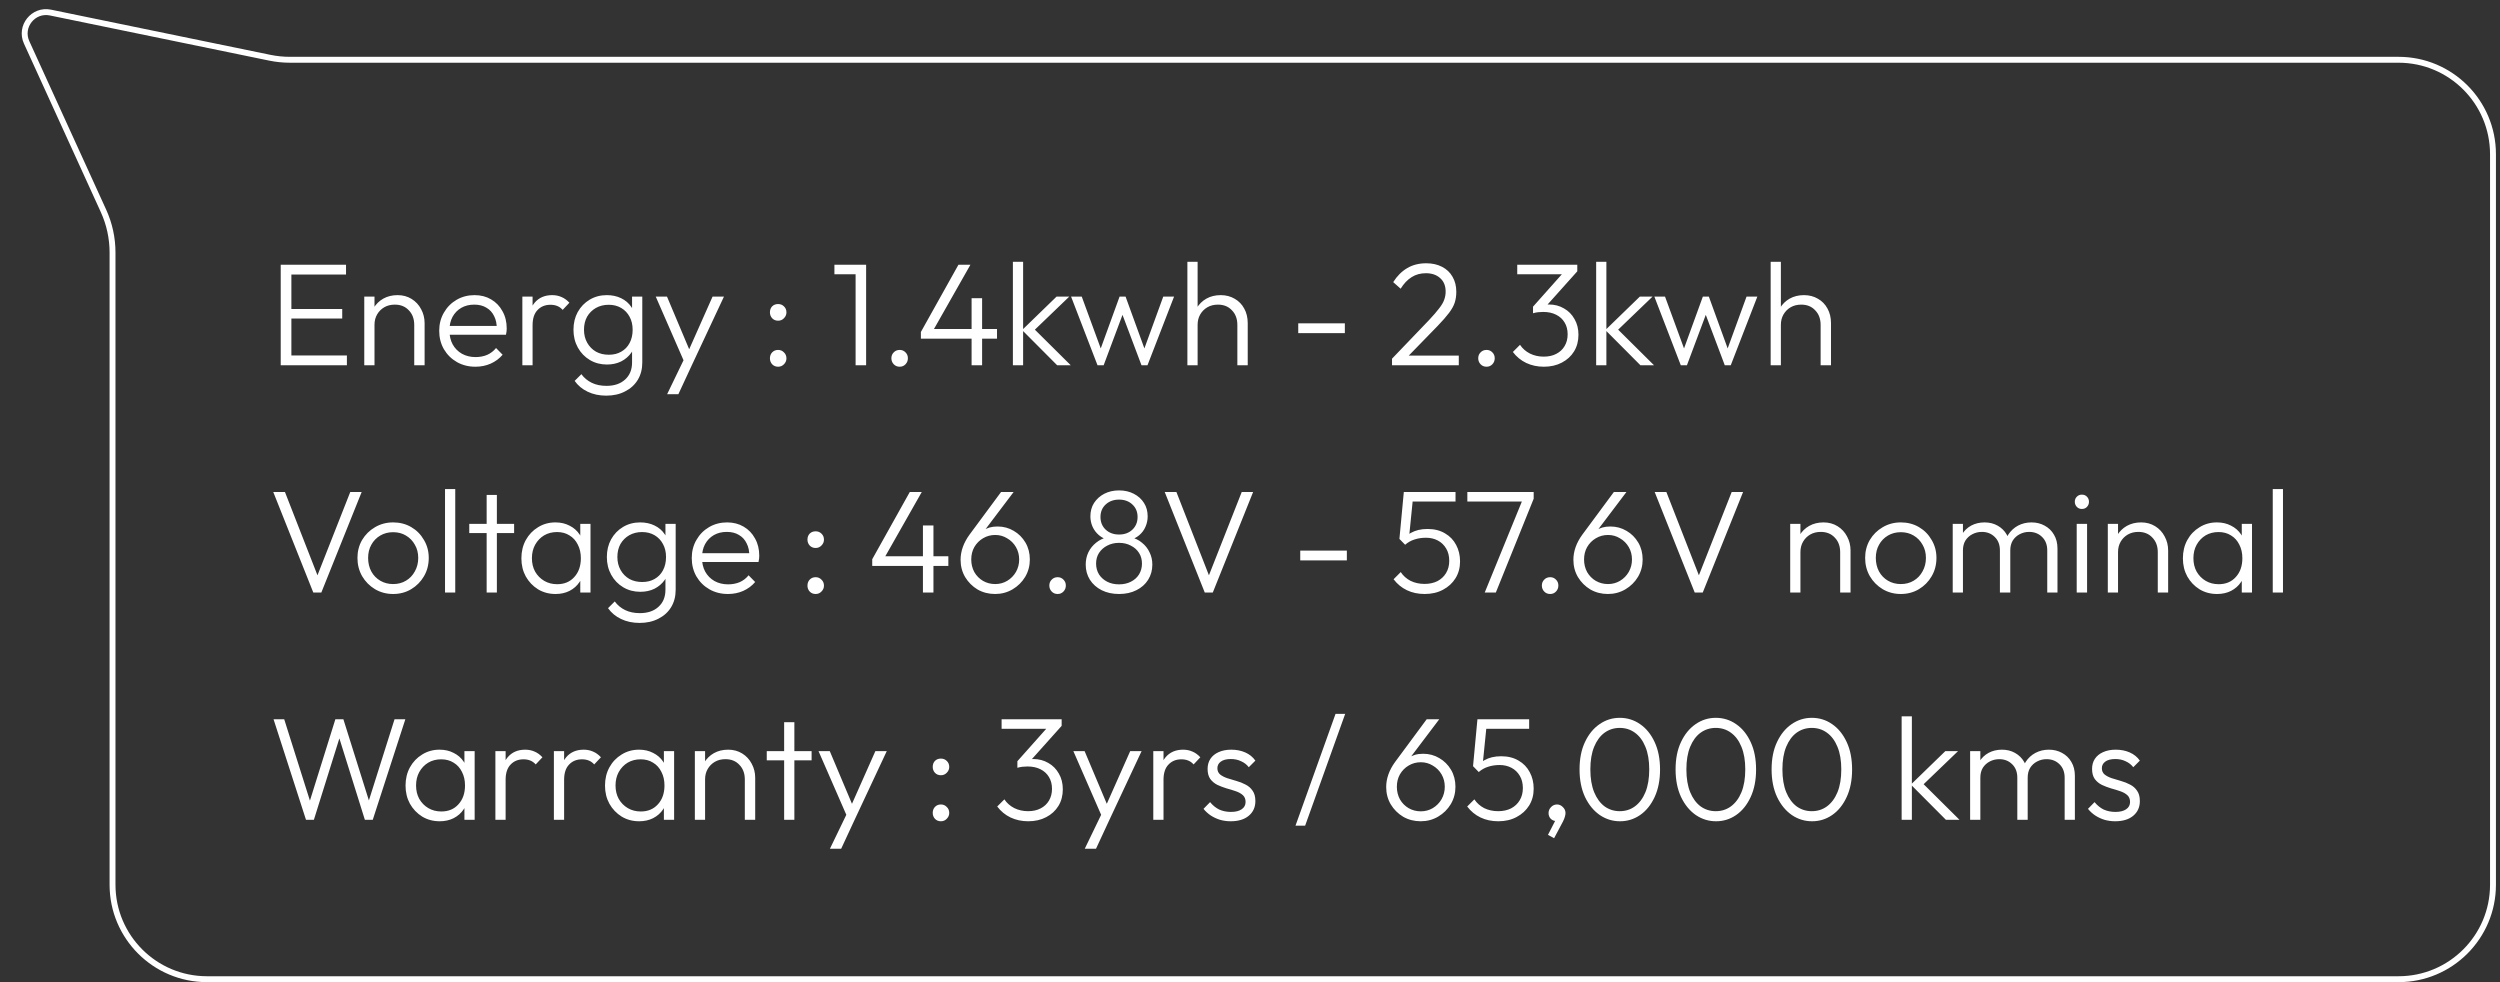 <svg width="308" height="121" viewBox="0 0 308 121" fill="none" xmlns="http://www.w3.org/2000/svg">
<rect x="0" y="0" width="308" height="121" fill="#333333" stroke="none"/>
<path d="M25.5 120.636H295.5C301.927 120.636 307.136 115.427 307.136 109V19C307.136 12.573 301.927 7.364 295.5 7.364H35.722C34.885 7.364 34.05 7.279 33.229 7.11L6.213 1.547C4.1 1.112 2.387 3.261 3.282 5.224L12.749 25.977C13.483 27.587 13.864 29.337 13.864 31.108V109C13.864 115.427 19.073 120.636 25.5 120.636Z" stroke="white" stroke-width="0.727"/>
<path d="M34.584 45V32.616H35.898V45H34.584ZM35.448 45V43.794H42.738V45H35.448ZM35.448 39.24V38.07H42.162V39.24H35.448ZM35.448 33.822V32.616H42.63V33.822H35.448ZM51.034 45V40.032C51.034 39.288 50.812 38.688 50.368 38.232C49.936 37.764 49.36 37.53 48.64 37.53C48.148 37.53 47.716 37.638 47.344 37.854C46.972 38.07 46.678 38.364 46.462 38.736C46.246 39.108 46.138 39.534 46.138 40.014L45.562 39.69C45.562 39.054 45.712 38.484 46.012 37.98C46.312 37.476 46.714 37.08 47.218 36.792C47.734 36.504 48.322 36.36 48.982 36.36C49.63 36.36 50.206 36.516 50.71 36.828C51.214 37.14 51.604 37.56 51.88 38.088C52.168 38.616 52.312 39.192 52.312 39.816V45H51.034ZM44.878 45V36.54H46.138V45H44.878ZM58.575 45.18C57.723 45.18 56.961 44.988 56.289 44.604C55.617 44.22 55.083 43.692 54.687 43.02C54.303 42.348 54.111 41.592 54.111 40.752C54.111 39.924 54.303 39.18 54.687 38.52C55.071 37.848 55.593 37.32 56.253 36.936C56.913 36.552 57.651 36.36 58.467 36.36C59.235 36.36 59.913 36.534 60.501 36.882C61.101 37.23 61.569 37.716 61.905 38.34C62.253 38.952 62.427 39.66 62.427 40.464C62.427 40.56 62.421 40.674 62.409 40.806C62.397 40.926 62.373 41.07 62.337 41.238H55.011V40.158H61.653L61.203 40.554C61.215 39.93 61.107 39.396 60.879 38.952C60.663 38.496 60.345 38.148 59.925 37.908C59.517 37.656 59.019 37.53 58.431 37.53C57.819 37.53 57.285 37.662 56.829 37.926C56.373 38.19 56.013 38.562 55.749 39.042C55.497 39.51 55.371 40.068 55.371 40.716C55.371 41.364 55.503 41.934 55.767 42.426C56.043 42.918 56.421 43.302 56.901 43.578C57.393 43.854 57.957 43.992 58.593 43.992C59.109 43.992 59.583 43.902 60.015 43.722C60.447 43.53 60.813 43.248 61.113 42.876L61.923 43.704C61.527 44.172 61.035 44.538 60.447 44.802C59.871 45.054 59.247 45.18 58.575 45.18ZM64.354 45V36.54H65.614V45H64.354ZM65.614 40.068L65.092 39.834C65.092 38.766 65.35 37.92 65.866 37.296C66.394 36.672 67.114 36.36 68.026 36.36C68.446 36.36 68.83 36.438 69.178 36.594C69.526 36.738 69.85 36.972 70.15 37.296L69.322 38.178C69.118 37.95 68.89 37.788 68.638 37.692C68.398 37.596 68.122 37.548 67.81 37.548C67.162 37.548 66.634 37.764 66.226 38.196C65.818 38.616 65.614 39.24 65.614 40.068ZM74.684 48.744C73.832 48.744 73.07 48.582 72.398 48.258C71.738 47.946 71.204 47.502 70.796 46.926L71.624 46.098C71.96 46.554 72.386 46.908 72.902 47.16C73.418 47.412 74.024 47.538 74.72 47.538C75.68 47.538 76.442 47.28 77.006 46.764C77.582 46.248 77.87 45.546 77.87 44.658V42.552L78.122 40.626L77.87 38.718V36.54H79.13V44.658C79.13 45.474 78.944 46.188 78.572 46.8C78.2 47.412 77.678 47.886 77.006 48.222C76.346 48.57 75.572 48.744 74.684 48.744ZM74.774 44.91C73.994 44.91 73.292 44.724 72.668 44.352C72.044 43.98 71.552 43.47 71.192 42.822C70.832 42.174 70.652 41.442 70.652 40.626C70.652 39.81 70.826 39.084 71.174 38.448C71.534 37.8 72.026 37.29 72.65 36.918C73.274 36.546 73.976 36.36 74.756 36.36C75.416 36.36 76.004 36.486 76.52 36.738C77.048 36.99 77.468 37.35 77.78 37.818C78.104 38.274 78.302 38.814 78.374 39.438V41.832C78.302 42.444 78.104 42.984 77.78 43.452C77.456 43.908 77.036 44.268 76.52 44.532C76.004 44.784 75.422 44.91 74.774 44.91ZM75.008 43.704C75.596 43.704 76.106 43.578 76.538 43.326C76.982 43.074 77.324 42.72 77.564 42.264C77.816 41.796 77.942 41.25 77.942 40.626C77.942 40.014 77.816 39.48 77.564 39.024C77.324 38.568 76.982 38.208 76.538 37.944C76.094 37.68 75.578 37.548 74.99 37.548C74.402 37.548 73.874 37.68 73.406 37.944C72.95 38.208 72.59 38.568 72.326 39.024C72.074 39.48 71.948 40.014 71.948 40.626C71.948 41.226 72.08 41.76 72.344 42.228C72.608 42.696 72.968 43.062 73.424 43.326C73.88 43.578 74.408 43.704 75.008 43.704ZM84.495 45.036L80.787 36.54H82.173L85.161 43.632H84.639L87.789 36.54H89.193L85.215 45.036H84.495ZM82.191 48.564L84.513 43.758L85.215 45.036L83.577 48.564H82.191ZM95.864 45.18C95.564 45.18 95.318 45.078 95.126 44.874C94.946 44.67 94.856 44.43 94.856 44.154C94.856 43.854 94.946 43.608 95.126 43.416C95.318 43.212 95.564 43.11 95.864 43.11C96.152 43.11 96.392 43.212 96.584 43.416C96.788 43.608 96.89 43.854 96.89 44.154C96.89 44.43 96.788 44.67 96.584 44.874C96.392 45.078 96.152 45.18 95.864 45.18ZM95.864 39.51C95.564 39.51 95.318 39.408 95.126 39.204C94.946 39 94.856 38.76 94.856 38.484C94.856 38.184 94.946 37.938 95.126 37.746C95.318 37.554 95.564 37.458 95.864 37.458C96.152 37.458 96.392 37.554 96.584 37.746C96.788 37.938 96.89 38.184 96.89 38.484C96.89 38.76 96.788 39 96.584 39.204C96.392 39.408 96.152 39.51 95.864 39.51ZM105.41 45V32.616H106.706V45H105.41ZM102.8 33.786V32.616H106.526V33.786H102.8ZM110.844 45.18C110.544 45.18 110.298 45.078 110.106 44.874C109.914 44.67 109.818 44.424 109.818 44.136C109.818 43.848 109.914 43.608 110.106 43.416C110.298 43.212 110.544 43.11 110.844 43.11C111.132 43.11 111.372 43.212 111.564 43.416C111.756 43.608 111.852 43.848 111.852 44.136C111.852 44.424 111.756 44.67 111.564 44.874C111.372 45.078 111.132 45.18 110.844 45.18ZM113.454 40.896L118.08 32.616H119.556L114.858 40.896H113.454ZM113.454 41.724V40.896L114.012 40.536H122.832V41.724H113.454ZM119.7 45V36.738H120.996V45H119.7ZM130.242 45L125.922 40.662L130.17 36.54H131.736L127.11 40.986L127.146 40.266L131.916 45H130.242ZM124.788 45V32.256H126.048V45H124.788ZM135.214 45L131.956 36.54H133.27L135.844 43.56L135.376 43.578L137.932 36.54H138.67L141.226 43.578L140.758 43.56L143.314 36.54H144.646L141.37 45H140.632L138.022 38.07H138.562L135.97 45H135.214ZM152.442 45V40.032C152.442 39.288 152.22 38.688 151.776 38.232C151.344 37.764 150.768 37.53 150.048 37.53C149.556 37.53 149.124 37.638 148.752 37.854C148.38 38.07 148.086 38.364 147.87 38.736C147.654 39.108 147.546 39.534 147.546 40.014L146.97 39.69C146.97 39.054 147.12 38.484 147.42 37.98C147.72 37.476 148.122 37.08 148.626 36.792C149.142 36.504 149.73 36.36 150.39 36.36C151.038 36.36 151.614 36.51 152.118 36.81C152.622 37.098 153.012 37.5 153.288 38.016C153.576 38.532 153.72 39.132 153.72 39.816V45H152.442ZM146.286 45V32.256H147.546V45H146.286ZM159.944 41.04V39.834H165.686V41.04H159.944ZM171.497 44.19L176.087 39.402C176.615 38.838 177.023 38.364 177.311 37.98C177.611 37.596 177.815 37.248 177.923 36.936C178.043 36.612 178.103 36.276 178.103 35.928C178.103 35.22 177.881 34.668 177.437 34.272C176.993 33.864 176.405 33.66 175.673 33.66C175.001 33.66 174.413 33.822 173.909 34.146C173.405 34.458 172.955 34.932 172.559 35.568L171.641 34.758C172.121 34.002 172.697 33.426 173.369 33.03C174.041 32.634 174.821 32.436 175.709 32.436C176.453 32.436 177.101 32.58 177.653 32.868C178.217 33.156 178.649 33.564 178.949 34.092C179.261 34.62 179.417 35.238 179.417 35.946C179.417 36.438 179.351 36.888 179.219 37.296C179.087 37.692 178.853 38.112 178.517 38.556C178.193 38.988 177.731 39.516 177.131 40.14L173.243 44.136L171.497 44.19ZM171.497 45V44.19L172.577 43.812H179.723V45H171.497ZM183.143 45.18C182.843 45.18 182.597 45.078 182.405 44.874C182.213 44.67 182.117 44.424 182.117 44.136C182.117 43.848 182.213 43.608 182.405 43.416C182.597 43.212 182.843 43.11 183.143 43.11C183.431 43.11 183.671 43.212 183.863 43.416C184.055 43.608 184.151 43.848 184.151 44.136C184.151 44.424 184.055 44.67 183.863 44.874C183.671 45.078 183.431 45.18 183.143 45.18ZM190.2 45.18C189.408 45.18 188.682 45.024 188.022 44.712C187.374 44.4 186.828 43.95 186.384 43.362L187.266 42.48C187.566 42.936 187.974 43.296 188.49 43.56C189.006 43.812 189.57 43.938 190.182 43.938C190.782 43.938 191.298 43.824 191.73 43.596C192.174 43.368 192.516 43.05 192.756 42.642C193.008 42.222 193.134 41.736 193.134 41.184C193.134 40.62 193.008 40.134 192.756 39.726C192.516 39.318 192.168 39 191.712 38.772C191.268 38.544 190.734 38.43 190.11 38.43C189.906 38.43 189.696 38.442 189.48 38.466C189.276 38.49 189.072 38.532 188.868 38.592L189.372 37.854C189.576 37.746 189.798 37.662 190.038 37.602C190.278 37.542 190.542 37.512 190.83 37.512C191.514 37.512 192.132 37.674 192.684 37.998C193.236 38.31 193.668 38.748 193.98 39.312C194.304 39.864 194.466 40.506 194.466 41.238C194.466 42.018 194.286 42.702 193.926 43.29C193.566 43.878 193.062 44.34 192.414 44.676C191.778 45.012 191.04 45.18 190.2 45.18ZM188.868 38.592V37.782L192.792 33.372L194.322 33.426L190.326 37.89L188.868 38.592ZM186.924 33.786V32.616H194.322V33.426L193.188 33.786H186.924ZM202.101 45L197.781 40.662L202.029 36.54H203.595L198.969 40.986L199.005 40.266L203.775 45H202.101ZM196.647 45V32.256H197.907V45H196.647ZM207.074 45L203.816 36.54H205.13L207.704 43.56L207.236 43.578L209.792 36.54H210.53L213.086 43.578L212.618 43.56L215.174 36.54H216.506L213.23 45H212.492L209.882 38.07H210.422L207.83 45H207.074ZM224.301 45V40.032C224.301 39.288 224.079 38.688 223.635 38.232C223.203 37.764 222.627 37.53 221.907 37.53C221.415 37.53 220.983 37.638 220.611 37.854C220.239 38.07 219.945 38.364 219.729 38.736C219.513 39.108 219.405 39.534 219.405 40.014L218.829 39.69C218.829 39.054 218.979 38.484 219.279 37.98C219.579 37.476 219.981 37.08 220.485 36.792C221.001 36.504 221.589 36.36 222.249 36.36C222.897 36.36 223.473 36.51 223.977 36.81C224.481 37.098 224.871 37.5 225.147 38.016C225.435 38.532 225.579 39.132 225.579 39.816V45H224.301ZM218.145 45V32.256H219.405V45H218.145ZM38.598 73L33.666 60.616H35.106L39.372 71.542H38.85L43.152 60.616H44.556L39.588 73H38.598ZM48.43 73.18C47.614 73.18 46.87 72.982 46.198 72.586C45.538 72.19 45.01 71.656 44.614 70.984C44.23 70.312 44.038 69.562 44.038 68.734C44.038 67.918 44.23 67.18 44.614 66.52C45.01 65.86 45.538 65.338 46.198 64.954C46.87 64.558 47.614 64.36 48.43 64.36C49.258 64.36 50.002 64.552 50.662 64.936C51.322 65.32 51.844 65.848 52.228 66.52C52.624 67.18 52.822 67.918 52.822 68.734C52.822 69.574 52.624 70.33 52.228 71.002C51.844 71.662 51.322 72.19 50.662 72.586C50.002 72.982 49.258 73.18 48.43 73.18ZM48.43 71.956C49.03 71.956 49.558 71.818 50.014 71.542C50.482 71.266 50.848 70.882 51.112 70.39C51.388 69.898 51.526 69.346 51.526 68.734C51.526 68.122 51.388 67.582 51.112 67.114C50.848 66.634 50.482 66.256 50.014 65.98C49.558 65.704 49.03 65.566 48.43 65.566C47.842 65.566 47.314 65.704 46.846 65.98C46.378 66.256 46.012 66.634 45.748 67.114C45.484 67.582 45.352 68.122 45.352 68.734C45.352 69.358 45.484 69.916 45.748 70.408C46.012 70.888 46.378 71.266 46.846 71.542C47.314 71.818 47.842 71.956 48.43 71.956ZM54.827 73V60.256H56.087V73H54.827ZM59.955 73V60.976H61.215V73H59.955ZM57.813 65.674V64.54H63.339V65.674H57.813ZM68.448 73.18C67.644 73.18 66.924 72.988 66.288 72.604C65.652 72.208 65.148 71.68 64.776 71.02C64.416 70.36 64.236 69.616 64.236 68.788C64.236 67.948 64.416 67.198 64.776 66.538C65.148 65.866 65.652 65.338 66.288 64.954C66.924 64.558 67.638 64.36 68.43 64.36C69.078 64.36 69.654 64.492 70.158 64.756C70.674 65.008 71.088 65.368 71.4 65.836C71.724 66.292 71.922 66.826 71.994 67.438V70.084C71.922 70.696 71.724 71.236 71.4 71.704C71.088 72.172 70.674 72.538 70.158 72.802C69.654 73.054 69.084 73.18 68.448 73.18ZM68.646 71.974C69.522 71.974 70.224 71.68 70.752 71.092C71.292 70.504 71.562 69.73 71.562 68.77C71.562 68.134 71.436 67.576 71.184 67.096C70.944 66.604 70.602 66.226 70.158 65.962C69.726 65.686 69.216 65.548 68.628 65.548C68.028 65.548 67.494 65.686 67.026 65.962C66.57 66.238 66.204 66.622 65.928 67.114C65.664 67.594 65.532 68.146 65.532 68.77C65.532 69.394 65.664 69.946 65.928 70.426C66.204 70.906 66.576 71.284 67.044 71.56C67.512 71.836 68.046 71.974 68.646 71.974ZM71.49 73V70.732L71.742 68.644L71.49 66.61V64.54H72.75V73H71.49ZM78.797 76.744C77.945 76.744 77.183 76.582 76.511 76.258C75.851 75.946 75.317 75.502 74.909 74.926L75.737 74.098C76.073 74.554 76.499 74.908 77.015 75.16C77.531 75.412 78.137 75.538 78.833 75.538C79.793 75.538 80.555 75.28 81.119 74.764C81.695 74.248 81.983 73.546 81.983 72.658V70.552L82.235 68.626L81.983 66.718V64.54H83.243V72.658C83.243 73.474 83.057 74.188 82.685 74.8C82.313 75.412 81.791 75.886 81.119 76.222C80.459 76.57 79.685 76.744 78.797 76.744ZM78.887 72.91C78.107 72.91 77.405 72.724 76.781 72.352C76.157 71.98 75.665 71.47 75.305 70.822C74.945 70.174 74.765 69.442 74.765 68.626C74.765 67.81 74.939 67.084 75.287 66.448C75.647 65.8 76.139 65.29 76.763 64.918C77.387 64.546 78.089 64.36 78.869 64.36C79.529 64.36 80.117 64.486 80.633 64.738C81.161 64.99 81.581 65.35 81.893 65.818C82.217 66.274 82.415 66.814 82.487 67.438V69.832C82.415 70.444 82.217 70.984 81.893 71.452C81.569 71.908 81.149 72.268 80.633 72.532C80.117 72.784 79.535 72.91 78.887 72.91ZM79.121 71.704C79.709 71.704 80.219 71.578 80.651 71.326C81.095 71.074 81.437 70.72 81.677 70.264C81.929 69.796 82.055 69.25 82.055 68.626C82.055 68.014 81.929 67.48 81.677 67.024C81.437 66.568 81.095 66.208 80.651 65.944C80.207 65.68 79.691 65.548 79.103 65.548C78.515 65.548 77.987 65.68 77.519 65.944C77.063 66.208 76.703 66.568 76.439 67.024C76.187 67.48 76.061 68.014 76.061 68.626C76.061 69.226 76.193 69.76 76.457 70.228C76.721 70.696 77.081 71.062 77.537 71.326C77.993 71.578 78.521 71.704 79.121 71.704ZM89.688 73.18C88.836 73.18 88.074 72.988 87.402 72.604C86.73 72.22 86.196 71.692 85.8 71.02C85.416 70.348 85.224 69.592 85.224 68.752C85.224 67.924 85.416 67.18 85.8 66.52C86.184 65.848 86.706 65.32 87.366 64.936C88.026 64.552 88.764 64.36 89.58 64.36C90.348 64.36 91.026 64.534 91.614 64.882C92.214 65.23 92.682 65.716 93.018 66.34C93.366 66.952 93.54 67.66 93.54 68.464C93.54 68.56 93.534 68.674 93.522 68.806C93.51 68.926 93.486 69.07 93.45 69.238H86.124V68.158H92.766L92.316 68.554C92.328 67.93 92.22 67.396 91.992 66.952C91.776 66.496 91.458 66.148 91.038 65.908C90.63 65.656 90.132 65.53 89.544 65.53C88.932 65.53 88.398 65.662 87.942 65.926C87.486 66.19 87.126 66.562 86.862 67.042C86.61 67.51 86.484 68.068 86.484 68.716C86.484 69.364 86.616 69.934 86.88 70.426C87.156 70.918 87.534 71.302 88.014 71.578C88.506 71.854 89.07 71.992 89.706 71.992C90.222 71.992 90.696 71.902 91.128 71.722C91.56 71.53 91.926 71.248 92.226 70.876L93.036 71.704C92.64 72.172 92.148 72.538 91.56 72.802C90.984 73.054 90.36 73.18 89.688 73.18ZM100.487 73.18C100.187 73.18 99.941 73.078 99.749 72.874C99.569 72.67 99.479 72.43 99.479 72.154C99.479 71.854 99.569 71.608 99.749 71.416C99.941 71.212 100.187 71.11 100.487 71.11C100.775 71.11 101.015 71.212 101.207 71.416C101.411 71.608 101.513 71.854 101.513 72.154C101.513 72.43 101.411 72.67 101.207 72.874C101.015 73.078 100.775 73.18 100.487 73.18ZM100.487 67.51C100.187 67.51 99.941 67.408 99.749 67.204C99.569 67 99.479 66.76 99.479 66.484C99.479 66.184 99.569 65.938 99.749 65.746C99.941 65.554 100.187 65.458 100.487 65.458C100.775 65.458 101.015 65.554 101.207 65.746C101.411 65.938 101.513 66.184 101.513 66.484C101.513 66.76 101.411 67 101.207 67.204C101.015 67.408 100.775 67.51 100.487 67.51ZM107.459 68.896L112.085 60.616H113.561L108.863 68.896H107.459ZM107.459 69.724V68.896L108.017 68.536H116.837V69.724H107.459ZM113.705 73V64.738H115.001V73H113.705ZM122.592 73.18C121.8 73.18 121.08 72.994 120.432 72.622C119.796 72.238 119.286 71.728 118.902 71.092C118.53 70.456 118.344 69.748 118.344 68.968C118.344 67.912 118.71 66.88 119.442 65.872L123.33 60.616H124.878L121.026 65.71L120.558 65.89C120.726 65.674 120.918 65.494 121.134 65.35C121.362 65.194 121.62 65.074 121.908 64.99C122.196 64.906 122.526 64.864 122.898 64.864C123.63 64.864 124.296 65.044 124.896 65.404C125.496 65.752 125.976 66.232 126.336 66.844C126.696 67.456 126.876 68.152 126.876 68.932C126.876 69.712 126.684 70.426 126.3 71.074C125.916 71.71 125.4 72.22 124.752 72.604C124.104 72.988 123.384 73.18 122.592 73.18ZM122.61 71.956C123.15 71.956 123.642 71.824 124.086 71.56C124.542 71.284 124.902 70.918 125.166 70.462C125.43 69.994 125.562 69.484 125.562 68.932C125.562 68.368 125.43 67.858 125.166 67.402C124.902 66.946 124.542 66.586 124.086 66.322C123.642 66.046 123.15 65.908 122.61 65.908C122.058 65.908 121.554 66.046 121.098 66.322C120.654 66.586 120.3 66.946 120.036 67.402C119.784 67.846 119.658 68.356 119.658 68.932C119.658 69.496 119.784 70.012 120.036 70.48C120.3 70.936 120.654 71.296 121.098 71.56C121.554 71.824 122.058 71.956 122.61 71.956ZM130.303 73.18C130.003 73.18 129.757 73.078 129.565 72.874C129.373 72.67 129.277 72.424 129.277 72.136C129.277 71.848 129.373 71.608 129.565 71.416C129.757 71.212 130.003 71.11 130.303 71.11C130.591 71.11 130.831 71.212 131.023 71.416C131.215 71.608 131.311 71.848 131.311 72.136C131.311 72.424 131.215 72.67 131.023 72.874C130.831 73.078 130.591 73.18 130.303 73.18ZM137.864 73.18C137.06 73.18 136.346 73.024 135.722 72.712C135.11 72.4 134.63 71.974 134.282 71.434C133.934 70.882 133.76 70.258 133.76 69.562C133.76 69.01 133.868 68.506 134.084 68.05C134.312 67.582 134.63 67.186 135.038 66.862C135.446 66.526 135.92 66.298 136.46 66.178L136.604 66.556C136.124 66.424 135.716 66.214 135.38 65.926C135.044 65.638 134.786 65.296 134.606 64.9C134.426 64.492 134.336 64.066 134.336 63.622C134.336 62.986 134.486 62.434 134.786 61.966C135.098 61.486 135.518 61.108 136.046 60.832C136.586 60.556 137.192 60.418 137.864 60.418C138.548 60.418 139.154 60.556 139.682 60.832C140.222 61.108 140.642 61.486 140.942 61.966C141.242 62.434 141.392 62.986 141.392 63.622C141.392 64.066 141.302 64.492 141.122 64.9C140.954 65.296 140.702 65.638 140.366 65.926C140.03 66.214 139.616 66.424 139.124 66.556L139.268 66.178C139.82 66.298 140.294 66.526 140.69 66.862C141.098 67.186 141.41 67.582 141.626 68.05C141.854 68.506 141.968 69.01 141.968 69.562C141.968 70.258 141.794 70.882 141.446 71.434C141.11 71.974 140.63 72.4 140.006 72.712C139.394 73.024 138.68 73.18 137.864 73.18ZM137.864 71.992C138.416 71.992 138.902 71.884 139.322 71.668C139.754 71.452 140.09 71.152 140.33 70.768C140.57 70.372 140.69 69.928 140.69 69.436C140.69 68.932 140.57 68.494 140.33 68.122C140.09 67.738 139.754 67.438 139.322 67.222C138.902 66.994 138.416 66.88 137.864 66.88C137.324 66.88 136.838 66.994 136.406 67.222C135.986 67.438 135.65 67.738 135.398 68.122C135.158 68.494 135.038 68.932 135.038 69.436C135.038 69.928 135.158 70.372 135.398 70.768C135.65 71.152 135.986 71.452 136.406 71.668C136.826 71.884 137.312 71.992 137.864 71.992ZM137.864 65.854C138.536 65.854 139.082 65.656 139.502 65.26C139.934 64.852 140.15 64.33 140.15 63.694C140.15 63.058 139.934 62.542 139.502 62.146C139.082 61.75 138.536 61.552 137.864 61.552C137.204 61.552 136.658 61.75 136.226 62.146C135.794 62.542 135.578 63.058 135.578 63.694C135.578 64.33 135.794 64.852 136.226 65.26C136.658 65.656 137.204 65.854 137.864 65.854ZM148.426 73L143.494 60.616H144.934L149.2 71.542H148.678L152.98 60.616H154.384L149.416 73H148.426ZM160.19 69.04V67.834H165.932V69.04H160.19ZM175.523 73.18C174.707 73.18 173.975 73.024 173.327 72.712C172.679 72.4 172.133 71.95 171.689 71.362L172.571 70.48C172.871 70.936 173.273 71.296 173.777 71.56C174.293 71.812 174.869 71.938 175.505 71.938C176.105 71.938 176.633 71.824 177.089 71.596C177.545 71.356 177.899 71.026 178.151 70.606C178.415 70.174 178.547 69.67 178.547 69.094C178.547 68.506 178.421 68.002 178.169 67.582C177.917 67.15 177.575 66.82 177.143 66.592C176.711 66.364 176.225 66.25 175.685 66.25C175.169 66.25 174.695 66.322 174.263 66.466C173.843 66.598 173.459 66.814 173.111 67.114L173.075 66.25C173.291 66.01 173.537 65.812 173.813 65.656C174.089 65.5 174.395 65.38 174.731 65.296C175.079 65.212 175.463 65.17 175.883 65.17C176.711 65.17 177.425 65.35 178.025 65.71C178.625 66.058 179.081 66.532 179.393 67.132C179.717 67.732 179.879 68.41 179.879 69.166C179.879 69.946 179.693 70.636 179.321 71.236C178.949 71.836 178.433 72.31 177.773 72.658C177.125 73.006 176.375 73.18 175.523 73.18ZM173.111 67.114L172.409 66.394L172.949 60.616H174.155L173.561 66.52L173.111 67.114ZM173.273 61.786L172.949 60.616H179.321V61.786H173.273ZM182.919 73L187.671 61.354L188.949 61.444L184.287 73H182.919ZM180.777 61.786V60.616H188.949V61.444L188.373 61.786H180.777ZM190.983 73.18C190.683 73.18 190.437 73.078 190.245 72.874C190.053 72.67 189.957 72.424 189.957 72.136C189.957 71.848 190.053 71.608 190.245 71.416C190.437 71.212 190.683 71.11 190.983 71.11C191.271 71.11 191.511 71.212 191.703 71.416C191.895 71.608 191.991 71.848 191.991 72.136C191.991 72.424 191.895 72.67 191.703 72.874C191.511 73.078 191.271 73.18 190.983 73.18ZM198.09 73.18C197.298 73.18 196.578 72.994 195.93 72.622C195.294 72.238 194.784 71.728 194.4 71.092C194.028 70.456 193.842 69.748 193.842 68.968C193.842 67.912 194.208 66.88 194.94 65.872L198.828 60.616H200.376L196.524 65.71L196.056 65.89C196.224 65.674 196.416 65.494 196.632 65.35C196.86 65.194 197.118 65.074 197.406 64.99C197.694 64.906 198.024 64.864 198.396 64.864C199.128 64.864 199.794 65.044 200.394 65.404C200.994 65.752 201.474 66.232 201.834 66.844C202.194 67.456 202.374 68.152 202.374 68.932C202.374 69.712 202.182 70.426 201.798 71.074C201.414 71.71 200.898 72.22 200.25 72.604C199.602 72.988 198.882 73.18 198.09 73.18ZM198.108 71.956C198.648 71.956 199.14 71.824 199.584 71.56C200.04 71.284 200.4 70.918 200.664 70.462C200.928 69.994 201.06 69.484 201.06 68.932C201.06 68.368 200.928 67.858 200.664 67.402C200.4 66.946 200.04 66.586 199.584 66.322C199.14 66.046 198.648 65.908 198.108 65.908C197.556 65.908 197.052 66.046 196.596 66.322C196.152 66.586 195.798 66.946 195.534 67.402C195.282 67.846 195.156 68.356 195.156 68.932C195.156 69.496 195.282 70.012 195.534 70.48C195.798 70.936 196.152 71.296 196.596 71.56C197.052 71.824 197.556 71.956 198.108 71.956ZM208.789 73L203.857 60.616H205.297L209.563 71.542H209.041L213.343 60.616H214.747L209.779 73H208.789ZM226.709 73V68.032C226.709 67.288 226.487 66.688 226.043 66.232C225.611 65.764 225.035 65.53 224.315 65.53C223.823 65.53 223.391 65.638 223.019 65.854C222.647 66.07 222.353 66.364 222.137 66.736C221.921 67.108 221.813 67.534 221.813 68.014L221.237 67.69C221.237 67.054 221.387 66.484 221.687 65.98C221.987 65.476 222.389 65.08 222.893 64.792C223.409 64.504 223.997 64.36 224.657 64.36C225.305 64.36 225.881 64.516 226.385 64.828C226.889 65.14 227.279 65.56 227.555 66.088C227.843 66.616 227.987 67.192 227.987 67.816V73H226.709ZM220.553 73V64.54H221.813V73H220.553ZM234.178 73.18C233.362 73.18 232.618 72.982 231.946 72.586C231.286 72.19 230.758 71.656 230.362 70.984C229.978 70.312 229.786 69.562 229.786 68.734C229.786 67.918 229.978 67.18 230.362 66.52C230.758 65.86 231.286 65.338 231.946 64.954C232.618 64.558 233.362 64.36 234.178 64.36C235.006 64.36 235.75 64.552 236.41 64.936C237.07 65.32 237.592 65.848 237.976 66.52C238.372 67.18 238.57 67.918 238.57 68.734C238.57 69.574 238.372 70.33 237.976 71.002C237.592 71.662 237.07 72.19 236.41 72.586C235.75 72.982 235.006 73.18 234.178 73.18ZM234.178 71.956C234.778 71.956 235.306 71.818 235.762 71.542C236.23 71.266 236.596 70.882 236.86 70.39C237.136 69.898 237.274 69.346 237.274 68.734C237.274 68.122 237.136 67.582 236.86 67.114C236.596 66.634 236.23 66.256 235.762 65.98C235.306 65.704 234.778 65.566 234.178 65.566C233.59 65.566 233.062 65.704 232.594 65.98C232.126 66.256 231.76 66.634 231.496 67.114C231.232 67.582 231.1 68.122 231.1 68.734C231.1 69.358 231.232 69.916 231.496 70.408C231.76 70.888 232.126 71.266 232.594 71.542C233.062 71.818 233.59 71.956 234.178 71.956ZM240.575 73V64.54H241.835V73H240.575ZM246.389 73V67.816C246.389 67.12 246.179 66.568 245.759 66.16C245.339 65.74 244.811 65.53 244.175 65.53C243.743 65.53 243.347 65.626 242.987 65.818C242.639 65.998 242.357 66.256 242.141 66.592C241.937 66.928 241.835 67.33 241.835 67.798L241.259 67.564C241.259 66.916 241.403 66.352 241.691 65.872C241.979 65.392 242.363 65.02 242.843 64.756C243.335 64.492 243.887 64.36 244.499 64.36C245.099 64.36 245.633 64.492 246.101 64.756C246.581 65.02 246.959 65.392 247.235 65.872C247.523 66.352 247.667 66.922 247.667 67.582V73H246.389ZM252.221 73V67.816C252.221 67.12 252.011 66.568 251.591 66.16C251.171 65.74 250.637 65.53 249.989 65.53C249.569 65.53 249.179 65.626 248.819 65.818C248.471 65.998 248.189 66.256 247.973 66.592C247.769 66.928 247.667 67.33 247.667 67.798L246.911 67.564C246.947 66.916 247.115 66.352 247.415 65.872C247.727 65.392 248.129 65.02 248.621 64.756C249.125 64.492 249.677 64.36 250.277 64.36C250.877 64.36 251.417 64.492 251.897 64.756C252.389 65.02 252.773 65.392 253.049 65.872C253.337 66.352 253.481 66.922 253.481 67.582V73H252.221ZM255.85 73V64.54H257.128V73H255.85ZM256.48 62.704C256.24 62.704 256.036 62.62 255.868 62.452C255.7 62.272 255.616 62.062 255.616 61.822C255.616 61.57 255.7 61.36 255.868 61.192C256.036 61.024 256.24 60.94 256.48 60.94C256.744 60.94 256.954 61.024 257.11 61.192C257.278 61.36 257.362 61.57 257.362 61.822C257.362 62.062 257.278 62.272 257.11 62.452C256.954 62.62 256.744 62.704 256.48 62.704ZM265.838 73V68.032C265.838 67.288 265.616 66.688 265.172 66.232C264.74 65.764 264.164 65.53 263.444 65.53C262.952 65.53 262.52 65.638 262.148 65.854C261.776 66.07 261.482 66.364 261.266 66.736C261.05 67.108 260.942 67.534 260.942 68.014L260.366 67.69C260.366 67.054 260.516 66.484 260.816 65.98C261.116 65.476 261.518 65.08 262.022 64.792C262.538 64.504 263.126 64.36 263.786 64.36C264.434 64.36 265.01 64.516 265.514 64.828C266.018 65.14 266.408 65.56 266.684 66.088C266.972 66.616 267.116 67.192 267.116 67.816V73H265.838ZM259.682 73V64.54H260.942V73H259.682ZM273.145 73.18C272.341 73.18 271.621 72.988 270.985 72.604C270.349 72.208 269.845 71.68 269.473 71.02C269.113 70.36 268.933 69.616 268.933 68.788C268.933 67.948 269.113 67.198 269.473 66.538C269.845 65.866 270.349 65.338 270.985 64.954C271.621 64.558 272.335 64.36 273.127 64.36C273.775 64.36 274.351 64.492 274.855 64.756C275.371 65.008 275.785 65.368 276.097 65.836C276.421 66.292 276.619 66.826 276.691 67.438V70.084C276.619 70.696 276.421 71.236 276.097 71.704C275.785 72.172 275.371 72.538 274.855 72.802C274.351 73.054 273.781 73.18 273.145 73.18ZM273.343 71.974C274.219 71.974 274.921 71.68 275.449 71.092C275.989 70.504 276.259 69.73 276.259 68.77C276.259 68.134 276.133 67.576 275.881 67.096C275.641 66.604 275.299 66.226 274.855 65.962C274.423 65.686 273.913 65.548 273.325 65.548C272.725 65.548 272.191 65.686 271.723 65.962C271.267 66.238 270.901 66.622 270.625 67.114C270.361 67.594 270.229 68.146 270.229 68.77C270.229 69.394 270.361 69.946 270.625 70.426C270.901 70.906 271.273 71.284 271.741 71.56C272.209 71.836 272.743 71.974 273.343 71.974ZM276.187 73V70.732L276.439 68.644L276.187 66.61V64.54H277.447V73H276.187ZM280.003 73V60.256H281.263V73H280.003Z" fill="white"/>
<path d="M37.698 101L33.702 88.616H35.016L38.382 99.272H37.986L41.316 88.616H42.306L45.654 99.272H45.24L48.606 88.616H49.938L45.924 101H44.952L41.622 90.362H42L38.67 101H37.698ZM54.175 101.18C53.371 101.18 52.651 100.988 52.015 100.604C51.379 100.208 50.875 99.68 50.503 99.02C50.143 98.36 49.963 97.616 49.963 96.788C49.963 95.948 50.143 95.198 50.503 94.538C50.875 93.866 51.379 93.338 52.015 92.954C52.651 92.558 53.365 92.36 54.157 92.36C54.805 92.36 55.381 92.492 55.885 92.756C56.401 93.008 56.815 93.368 57.127 93.836C57.451 94.292 57.649 94.826 57.721 95.438V98.084C57.649 98.696 57.451 99.236 57.127 99.704C56.815 100.172 56.401 100.538 55.885 100.802C55.381 101.054 54.811 101.18 54.175 101.18ZM54.373 99.974C55.249 99.974 55.951 99.68 56.479 99.092C57.019 98.504 57.289 97.73 57.289 96.77C57.289 96.134 57.163 95.576 56.911 95.096C56.671 94.604 56.329 94.226 55.885 93.962C55.453 93.686 54.943 93.548 54.355 93.548C53.755 93.548 53.221 93.686 52.753 93.962C52.297 94.238 51.931 94.622 51.655 95.114C51.391 95.594 51.259 96.146 51.259 96.77C51.259 97.394 51.391 97.946 51.655 98.426C51.931 98.906 52.303 99.284 52.771 99.56C53.239 99.836 53.773 99.974 54.373 99.974ZM57.217 101V98.732L57.469 96.644L57.217 94.61V92.54H58.477V101H57.217ZM61.032 101V92.54H62.292V101H61.032ZM62.292 96.068L61.77 95.834C61.77 94.766 62.028 93.92 62.544 93.296C63.072 92.672 63.792 92.36 64.704 92.36C65.124 92.36 65.508 92.438 65.856 92.594C66.204 92.738 66.528 92.972 66.828 93.296L66 94.178C65.796 93.95 65.568 93.788 65.316 93.692C65.076 93.596 64.8 93.548 64.488 93.548C63.84 93.548 63.312 93.764 62.904 94.196C62.496 94.616 62.292 95.24 62.292 96.068ZM68.239 101V92.54H69.499V101H68.239ZM69.499 96.068L68.977 95.834C68.977 94.766 69.235 93.92 69.751 93.296C70.279 92.672 70.999 92.36 71.911 92.36C72.331 92.36 72.715 92.438 73.063 92.594C73.411 92.738 73.735 92.972 74.035 93.296L73.207 94.178C73.003 93.95 72.775 93.788 72.523 93.692C72.283 93.596 72.007 93.548 71.695 93.548C71.047 93.548 70.519 93.764 70.111 94.196C69.703 94.616 69.499 95.24 69.499 96.068ZM78.749 101.18C77.945 101.18 77.225 100.988 76.589 100.604C75.953 100.208 75.449 99.68 75.077 99.02C74.717 98.36 74.537 97.616 74.537 96.788C74.537 95.948 74.717 95.198 75.077 94.538C75.449 93.866 75.953 93.338 76.589 92.954C77.225 92.558 77.939 92.36 78.731 92.36C79.379 92.36 79.955 92.492 80.459 92.756C80.975 93.008 81.389 93.368 81.701 93.836C82.025 94.292 82.223 94.826 82.295 95.438V98.084C82.223 98.696 82.025 99.236 81.701 99.704C81.389 100.172 80.975 100.538 80.459 100.802C79.955 101.054 79.385 101.18 78.749 101.18ZM78.947 99.974C79.823 99.974 80.525 99.68 81.053 99.092C81.593 98.504 81.863 97.73 81.863 96.77C81.863 96.134 81.737 95.576 81.485 95.096C81.245 94.604 80.903 94.226 80.459 93.962C80.027 93.686 79.517 93.548 78.929 93.548C78.329 93.548 77.795 93.686 77.327 93.962C76.871 94.238 76.505 94.622 76.229 95.114C75.965 95.594 75.833 96.146 75.833 96.77C75.833 97.394 75.965 97.946 76.229 98.426C76.505 98.906 76.877 99.284 77.345 99.56C77.813 99.836 78.347 99.974 78.947 99.974ZM81.791 101V98.732L82.043 96.644L81.791 94.61V92.54H83.051V101H81.791ZM91.762 101V96.032C91.762 95.288 91.54 94.688 91.096 94.232C90.664 93.764 90.088 93.53 89.368 93.53C88.876 93.53 88.444 93.638 88.072 93.854C87.7 94.07 87.406 94.364 87.19 94.736C86.974 95.108 86.866 95.534 86.866 96.014L86.29 95.69C86.29 95.054 86.44 94.484 86.74 93.98C87.04 93.476 87.442 93.08 87.946 92.792C88.462 92.504 89.05 92.36 89.71 92.36C90.358 92.36 90.934 92.516 91.438 92.828C91.942 93.14 92.332 93.56 92.608 94.088C92.896 94.616 93.04 95.192 93.04 95.816V101H91.762ZM85.606 101V92.54H86.866V101H85.606ZM96.606 101V88.976H97.866V101H96.606ZM94.464 93.674V92.54H99.99V93.674H94.464ZM104.551 101.036L100.843 92.54H102.229L105.217 99.632H104.695L107.845 92.54H109.249L105.271 101.036H104.551ZM102.247 104.564L104.569 99.758L105.271 101.036L103.633 104.564H102.247ZM115.92 101.18C115.62 101.18 115.374 101.078 115.182 100.874C115.002 100.67 114.912 100.43 114.912 100.154C114.912 99.854 115.002 99.608 115.182 99.416C115.374 99.212 115.62 99.11 115.92 99.11C116.208 99.11 116.448 99.212 116.64 99.416C116.844 99.608 116.946 99.854 116.946 100.154C116.946 100.43 116.844 100.67 116.64 100.874C116.448 101.078 116.208 101.18 115.92 101.18ZM115.92 95.51C115.62 95.51 115.374 95.408 115.182 95.204C115.002 95 114.912 94.76 114.912 94.484C114.912 94.184 115.002 93.938 115.182 93.746C115.374 93.554 115.62 93.458 115.92 93.458C116.208 93.458 116.448 93.554 116.64 93.746C116.844 93.938 116.946 94.184 116.946 94.484C116.946 94.76 116.844 95 116.64 95.204C116.448 95.408 116.208 95.51 115.92 95.51ZM126.673 101.18C125.881 101.18 125.155 101.024 124.495 100.712C123.847 100.4 123.301 99.95 122.857 99.362L123.739 98.48C124.039 98.936 124.447 99.296 124.963 99.56C125.479 99.812 126.043 99.938 126.655 99.938C127.255 99.938 127.771 99.824 128.203 99.596C128.647 99.368 128.989 99.05 129.229 98.642C129.481 98.222 129.607 97.736 129.607 97.184C129.607 96.62 129.481 96.134 129.229 95.726C128.989 95.318 128.641 95 128.185 94.772C127.741 94.544 127.207 94.43 126.583 94.43C126.379 94.43 126.169 94.442 125.953 94.466C125.749 94.49 125.545 94.532 125.341 94.592L125.845 93.854C126.049 93.746 126.271 93.662 126.511 93.602C126.751 93.542 127.015 93.512 127.303 93.512C127.987 93.512 128.605 93.674 129.157 93.998C129.709 94.31 130.141 94.748 130.453 95.312C130.777 95.864 130.939 96.506 130.939 97.238C130.939 98.018 130.759 98.702 130.399 99.29C130.039 99.878 129.535 100.34 128.887 100.676C128.251 101.012 127.513 101.18 126.673 101.18ZM125.341 94.592V93.782L129.265 89.372L130.795 89.426L126.799 93.89L125.341 94.592ZM123.397 89.786V88.616H130.795V89.426L129.661 89.786H123.397ZM135.946 101.036L132.238 92.54H133.624L136.612 99.632H136.09L139.24 92.54H140.644L136.666 101.036H135.946ZM133.642 104.564L135.964 99.758L136.666 101.036L135.028 104.564H133.642ZM142.085 101V92.54H143.345V101H142.085ZM143.345 96.068L142.823 95.834C142.823 94.766 143.081 93.92 143.597 93.296C144.125 92.672 144.845 92.36 145.757 92.36C146.177 92.36 146.561 92.438 146.909 92.594C147.257 92.738 147.581 92.972 147.881 93.296L147.053 94.178C146.849 93.95 146.621 93.788 146.369 93.692C146.129 93.596 145.853 93.548 145.541 93.548C144.893 93.548 144.365 93.764 143.957 94.196C143.549 94.616 143.345 95.24 143.345 96.068ZM151.62 101.18C151.164 101.18 150.726 101.12 150.306 101C149.886 100.868 149.502 100.688 149.154 100.46C148.818 100.232 148.524 99.962 148.272 99.65L149.082 98.822C149.418 99.23 149.796 99.536 150.216 99.74C150.648 99.932 151.128 100.028 151.656 100.028C152.22 100.028 152.658 99.92 152.97 99.704C153.294 99.488 153.456 99.188 153.456 98.804C153.456 98.444 153.342 98.162 153.114 97.958C152.886 97.754 152.592 97.592 152.232 97.472C151.884 97.352 151.512 97.238 151.116 97.13C150.72 97.01 150.342 96.866 149.982 96.698C149.622 96.518 149.328 96.272 149.1 95.96C148.884 95.648 148.776 95.24 148.776 94.736C148.776 94.256 148.89 93.842 149.118 93.494C149.358 93.134 149.694 92.858 150.126 92.666C150.57 92.462 151.092 92.36 151.692 92.36C152.328 92.36 152.904 92.474 153.42 92.702C153.936 92.93 154.35 93.266 154.662 93.71L153.852 94.52C153.6 94.196 153.282 93.95 152.898 93.782C152.526 93.602 152.106 93.512 151.638 93.512C151.098 93.512 150.684 93.62 150.396 93.836C150.12 94.04 149.982 94.31 149.982 94.646C149.982 94.97 150.096 95.228 150.324 95.42C150.552 95.6 150.84 95.75 151.188 95.87C151.548 95.978 151.926 96.092 152.322 96.212C152.718 96.32 153.096 96.47 153.456 96.662C153.816 96.842 154.104 97.094 154.32 97.418C154.548 97.73 154.662 98.156 154.662 98.696C154.662 99.452 154.386 100.058 153.834 100.514C153.294 100.958 152.556 101.18 151.62 101.18ZM159.606 101.72L164.538 87.95H165.726L160.794 101.72H159.606ZM175.027 101.18C174.235 101.18 173.515 100.994 172.867 100.622C172.231 100.238 171.721 99.728 171.337 99.092C170.965 98.456 170.779 97.748 170.779 96.968C170.779 95.912 171.145 94.88 171.877 93.872L175.765 88.616H177.313L173.461 93.71L172.993 93.89C173.161 93.674 173.353 93.494 173.569 93.35C173.797 93.194 174.055 93.074 174.343 92.99C174.631 92.906 174.961 92.864 175.333 92.864C176.065 92.864 176.731 93.044 177.331 93.404C177.931 93.752 178.411 94.232 178.771 94.844C179.131 95.456 179.311 96.152 179.311 96.932C179.311 97.712 179.119 98.426 178.735 99.074C178.351 99.71 177.835 100.22 177.187 100.604C176.539 100.988 175.819 101.18 175.027 101.18ZM175.045 99.956C175.585 99.956 176.077 99.824 176.521 99.56C176.977 99.284 177.337 98.918 177.601 98.462C177.865 97.994 177.997 97.484 177.997 96.932C177.997 96.368 177.865 95.858 177.601 95.402C177.337 94.946 176.977 94.586 176.521 94.322C176.077 94.046 175.585 93.908 175.045 93.908C174.493 93.908 173.989 94.046 173.533 94.322C173.089 94.586 172.735 94.946 172.471 95.402C172.219 95.846 172.093 96.356 172.093 96.932C172.093 97.496 172.219 98.012 172.471 98.48C172.735 98.936 173.089 99.296 173.533 99.56C173.989 99.824 174.493 99.956 175.045 99.956ZM184.593 101.18C183.777 101.18 183.045 101.024 182.397 100.712C181.749 100.4 181.203 99.95 180.759 99.362L181.641 98.48C181.941 98.936 182.343 99.296 182.847 99.56C183.363 99.812 183.939 99.938 184.575 99.938C185.175 99.938 185.703 99.824 186.159 99.596C186.615 99.356 186.969 99.026 187.221 98.606C187.485 98.174 187.617 97.67 187.617 97.094C187.617 96.506 187.491 96.002 187.239 95.582C186.987 95.15 186.645 94.82 186.213 94.592C185.781 94.364 185.295 94.25 184.755 94.25C184.239 94.25 183.765 94.322 183.333 94.466C182.913 94.598 182.529 94.814 182.181 95.114L182.145 94.25C182.361 94.01 182.607 93.812 182.883 93.656C183.159 93.5 183.465 93.38 183.801 93.296C184.149 93.212 184.533 93.17 184.953 93.17C185.781 93.17 186.495 93.35 187.095 93.71C187.695 94.058 188.151 94.532 188.463 95.132C188.787 95.732 188.949 96.41 188.949 97.166C188.949 97.946 188.763 98.636 188.391 99.236C188.019 99.836 187.503 100.31 186.843 100.658C186.195 101.006 185.445 101.18 184.593 101.18ZM182.181 95.114L181.479 94.394L182.019 88.616H183.225L182.631 94.52L182.181 95.114ZM182.343 89.786L182.019 88.616H188.391V89.786H182.343ZM190.71 102.854L191.736 100.856L192.186 100.748C192.138 100.856 192.072 100.946 191.988 101.018C191.904 101.102 191.802 101.144 191.682 101.144C191.454 101.144 191.244 101.054 191.052 100.874C190.872 100.682 190.782 100.448 190.782 100.172C190.782 99.884 190.884 99.638 191.088 99.434C191.292 99.218 191.538 99.11 191.826 99.11C192.102 99.11 192.342 99.218 192.546 99.434C192.762 99.638 192.87 99.884 192.87 100.172C192.87 100.292 192.846 100.436 192.798 100.604C192.762 100.76 192.678 100.97 192.546 101.234L191.466 103.268L190.71 102.854ZM199.586 101.18C198.674 101.18 197.84 100.922 197.084 100.406C196.328 99.878 195.722 99.134 195.266 98.174C194.822 97.214 194.6 96.086 194.6 94.79C194.6 93.482 194.822 92.36 195.266 91.424C195.71 90.476 196.304 89.744 197.048 89.228C197.804 88.7 198.638 88.436 199.55 88.436C200.474 88.436 201.308 88.694 202.052 89.21C202.808 89.726 203.408 90.464 203.852 91.424C204.296 92.372 204.518 93.5 204.518 94.808C204.518 96.104 204.296 97.232 203.852 98.192C203.408 99.152 202.814 99.89 202.07 100.406C201.326 100.922 200.498 101.18 199.586 101.18ZM199.55 99.938C200.258 99.938 200.882 99.74 201.422 99.344C201.974 98.936 202.406 98.354 202.718 97.598C203.03 96.83 203.186 95.894 203.186 94.79C203.186 93.698 203.03 92.774 202.718 92.018C202.406 91.25 201.974 90.668 201.422 90.272C200.882 89.876 200.258 89.678 199.55 89.678C198.854 89.678 198.23 89.876 197.678 90.272C197.138 90.668 196.712 91.244 196.4 92C196.088 92.756 195.932 93.686 195.932 94.79C195.932 95.894 196.088 96.83 196.4 97.598C196.712 98.354 197.138 98.936 197.678 99.344C198.23 99.74 198.854 99.938 199.55 99.938ZM211.417 101.18C210.505 101.18 209.671 100.922 208.915 100.406C208.159 99.878 207.553 99.134 207.097 98.174C206.653 97.214 206.431 96.086 206.431 94.79C206.431 93.482 206.653 92.36 207.097 91.424C207.541 90.476 208.135 89.744 208.879 89.228C209.635 88.7 210.469 88.436 211.381 88.436C212.305 88.436 213.139 88.694 213.883 89.21C214.639 89.726 215.239 90.464 215.683 91.424C216.127 92.372 216.349 93.5 216.349 94.808C216.349 96.104 216.127 97.232 215.683 98.192C215.239 99.152 214.645 99.89 213.901 100.406C213.157 100.922 212.329 101.18 211.417 101.18ZM211.381 99.938C212.089 99.938 212.713 99.74 213.253 99.344C213.805 98.936 214.237 98.354 214.549 97.598C214.861 96.83 215.017 95.894 215.017 94.79C215.017 93.698 214.861 92.774 214.549 92.018C214.237 91.25 213.805 90.668 213.253 90.272C212.713 89.876 212.089 89.678 211.381 89.678C210.685 89.678 210.061 89.876 209.509 90.272C208.969 90.668 208.543 91.244 208.231 92C207.919 92.756 207.763 93.686 207.763 94.79C207.763 95.894 207.919 96.83 208.231 97.598C208.543 98.354 208.969 98.936 209.509 99.344C210.061 99.74 210.685 99.938 211.381 99.938ZM223.247 101.18C222.335 101.18 221.501 100.922 220.745 100.406C219.989 99.878 219.383 99.134 218.927 98.174C218.483 97.214 218.261 96.086 218.261 94.79C218.261 93.482 218.483 92.36 218.927 91.424C219.371 90.476 219.965 89.744 220.709 89.228C221.465 88.7 222.299 88.436 223.211 88.436C224.135 88.436 224.969 88.694 225.713 89.21C226.469 89.726 227.069 90.464 227.513 91.424C227.957 92.372 228.179 93.5 228.179 94.808C228.179 96.104 227.957 97.232 227.513 98.192C227.069 99.152 226.475 99.89 225.731 100.406C224.987 100.922 224.159 101.18 223.247 101.18ZM223.211 99.938C223.919 99.938 224.543 99.74 225.083 99.344C225.635 98.936 226.067 98.354 226.379 97.598C226.691 96.83 226.847 95.894 226.847 94.79C226.847 93.698 226.691 92.774 226.379 92.018C226.067 91.25 225.635 90.668 225.083 90.272C224.543 89.876 223.919 89.678 223.211 89.678C222.515 89.678 221.891 89.876 221.339 90.272C220.799 90.668 220.373 91.244 220.061 92C219.749 92.756 219.593 93.686 219.593 94.79C219.593 95.894 219.749 96.83 220.061 97.598C220.373 98.354 220.799 98.936 221.339 99.344C221.891 99.74 222.515 99.938 223.211 99.938ZM239.736 101L235.416 96.662L239.664 92.54H241.23L236.604 96.986L236.64 96.266L241.41 101H239.736ZM234.282 101V88.256H235.542V101H234.282ZM242.719 101V92.54H243.979V101H242.719ZM248.533 101V95.816C248.533 95.12 248.323 94.568 247.903 94.16C247.483 93.74 246.955 93.53 246.319 93.53C245.887 93.53 245.491 93.626 245.131 93.818C244.783 93.998 244.501 94.256 244.285 94.592C244.081 94.928 243.979 95.33 243.979 95.798L243.403 95.564C243.403 94.916 243.547 94.352 243.835 93.872C244.123 93.392 244.507 93.02 244.987 92.756C245.479 92.492 246.031 92.36 246.643 92.36C247.243 92.36 247.777 92.492 248.245 92.756C248.725 93.02 249.103 93.392 249.379 93.872C249.667 94.352 249.811 94.922 249.811 95.582V101H248.533ZM254.365 101V95.816C254.365 95.12 254.155 94.568 253.735 94.16C253.315 93.74 252.781 93.53 252.133 93.53C251.713 93.53 251.323 93.626 250.963 93.818C250.615 93.998 250.333 94.256 250.117 94.592C249.913 94.928 249.811 95.33 249.811 95.798L249.055 95.564C249.091 94.916 249.259 94.352 249.559 93.872C249.871 93.392 250.273 93.02 250.765 92.756C251.269 92.492 251.821 92.36 252.421 92.36C253.021 92.36 253.561 92.492 254.041 92.756C254.533 93.02 254.917 93.392 255.193 93.872C255.481 94.352 255.625 94.922 255.625 95.582V101H254.365ZM260.587 101.18C260.131 101.18 259.693 101.12 259.273 101C258.853 100.868 258.469 100.688 258.121 100.46C257.785 100.232 257.491 99.962 257.239 99.65L258.049 98.822C258.385 99.23 258.763 99.536 259.183 99.74C259.615 99.932 260.095 100.028 260.623 100.028C261.187 100.028 261.625 99.92 261.937 99.704C262.261 99.488 262.423 99.188 262.423 98.804C262.423 98.444 262.309 98.162 262.081 97.958C261.853 97.754 261.559 97.592 261.199 97.472C260.851 97.352 260.479 97.238 260.083 97.13C259.687 97.01 259.309 96.866 258.949 96.698C258.589 96.518 258.295 96.272 258.067 95.96C257.851 95.648 257.743 95.24 257.743 94.736C257.743 94.256 257.857 93.842 258.085 93.494C258.325 93.134 258.661 92.858 259.093 92.666C259.537 92.462 260.059 92.36 260.659 92.36C261.295 92.36 261.871 92.474 262.387 92.702C262.903 92.93 263.317 93.266 263.629 93.71L262.819 94.52C262.567 94.196 262.249 93.95 261.865 93.782C261.493 93.602 261.073 93.512 260.605 93.512C260.065 93.512 259.651 93.62 259.363 93.836C259.087 94.04 258.949 94.31 258.949 94.646C258.949 94.97 259.063 95.228 259.291 95.42C259.519 95.6 259.807 95.75 260.155 95.87C260.515 95.978 260.893 96.092 261.289 96.212C261.685 96.32 262.063 96.47 262.423 96.662C262.783 96.842 263.071 97.094 263.287 97.418C263.515 97.73 263.629 98.156 263.629 98.696C263.629 99.452 263.353 100.058 262.801 100.514C262.261 100.958 261.523 101.18 260.587 101.18Z" fill="white"/>
</svg>
